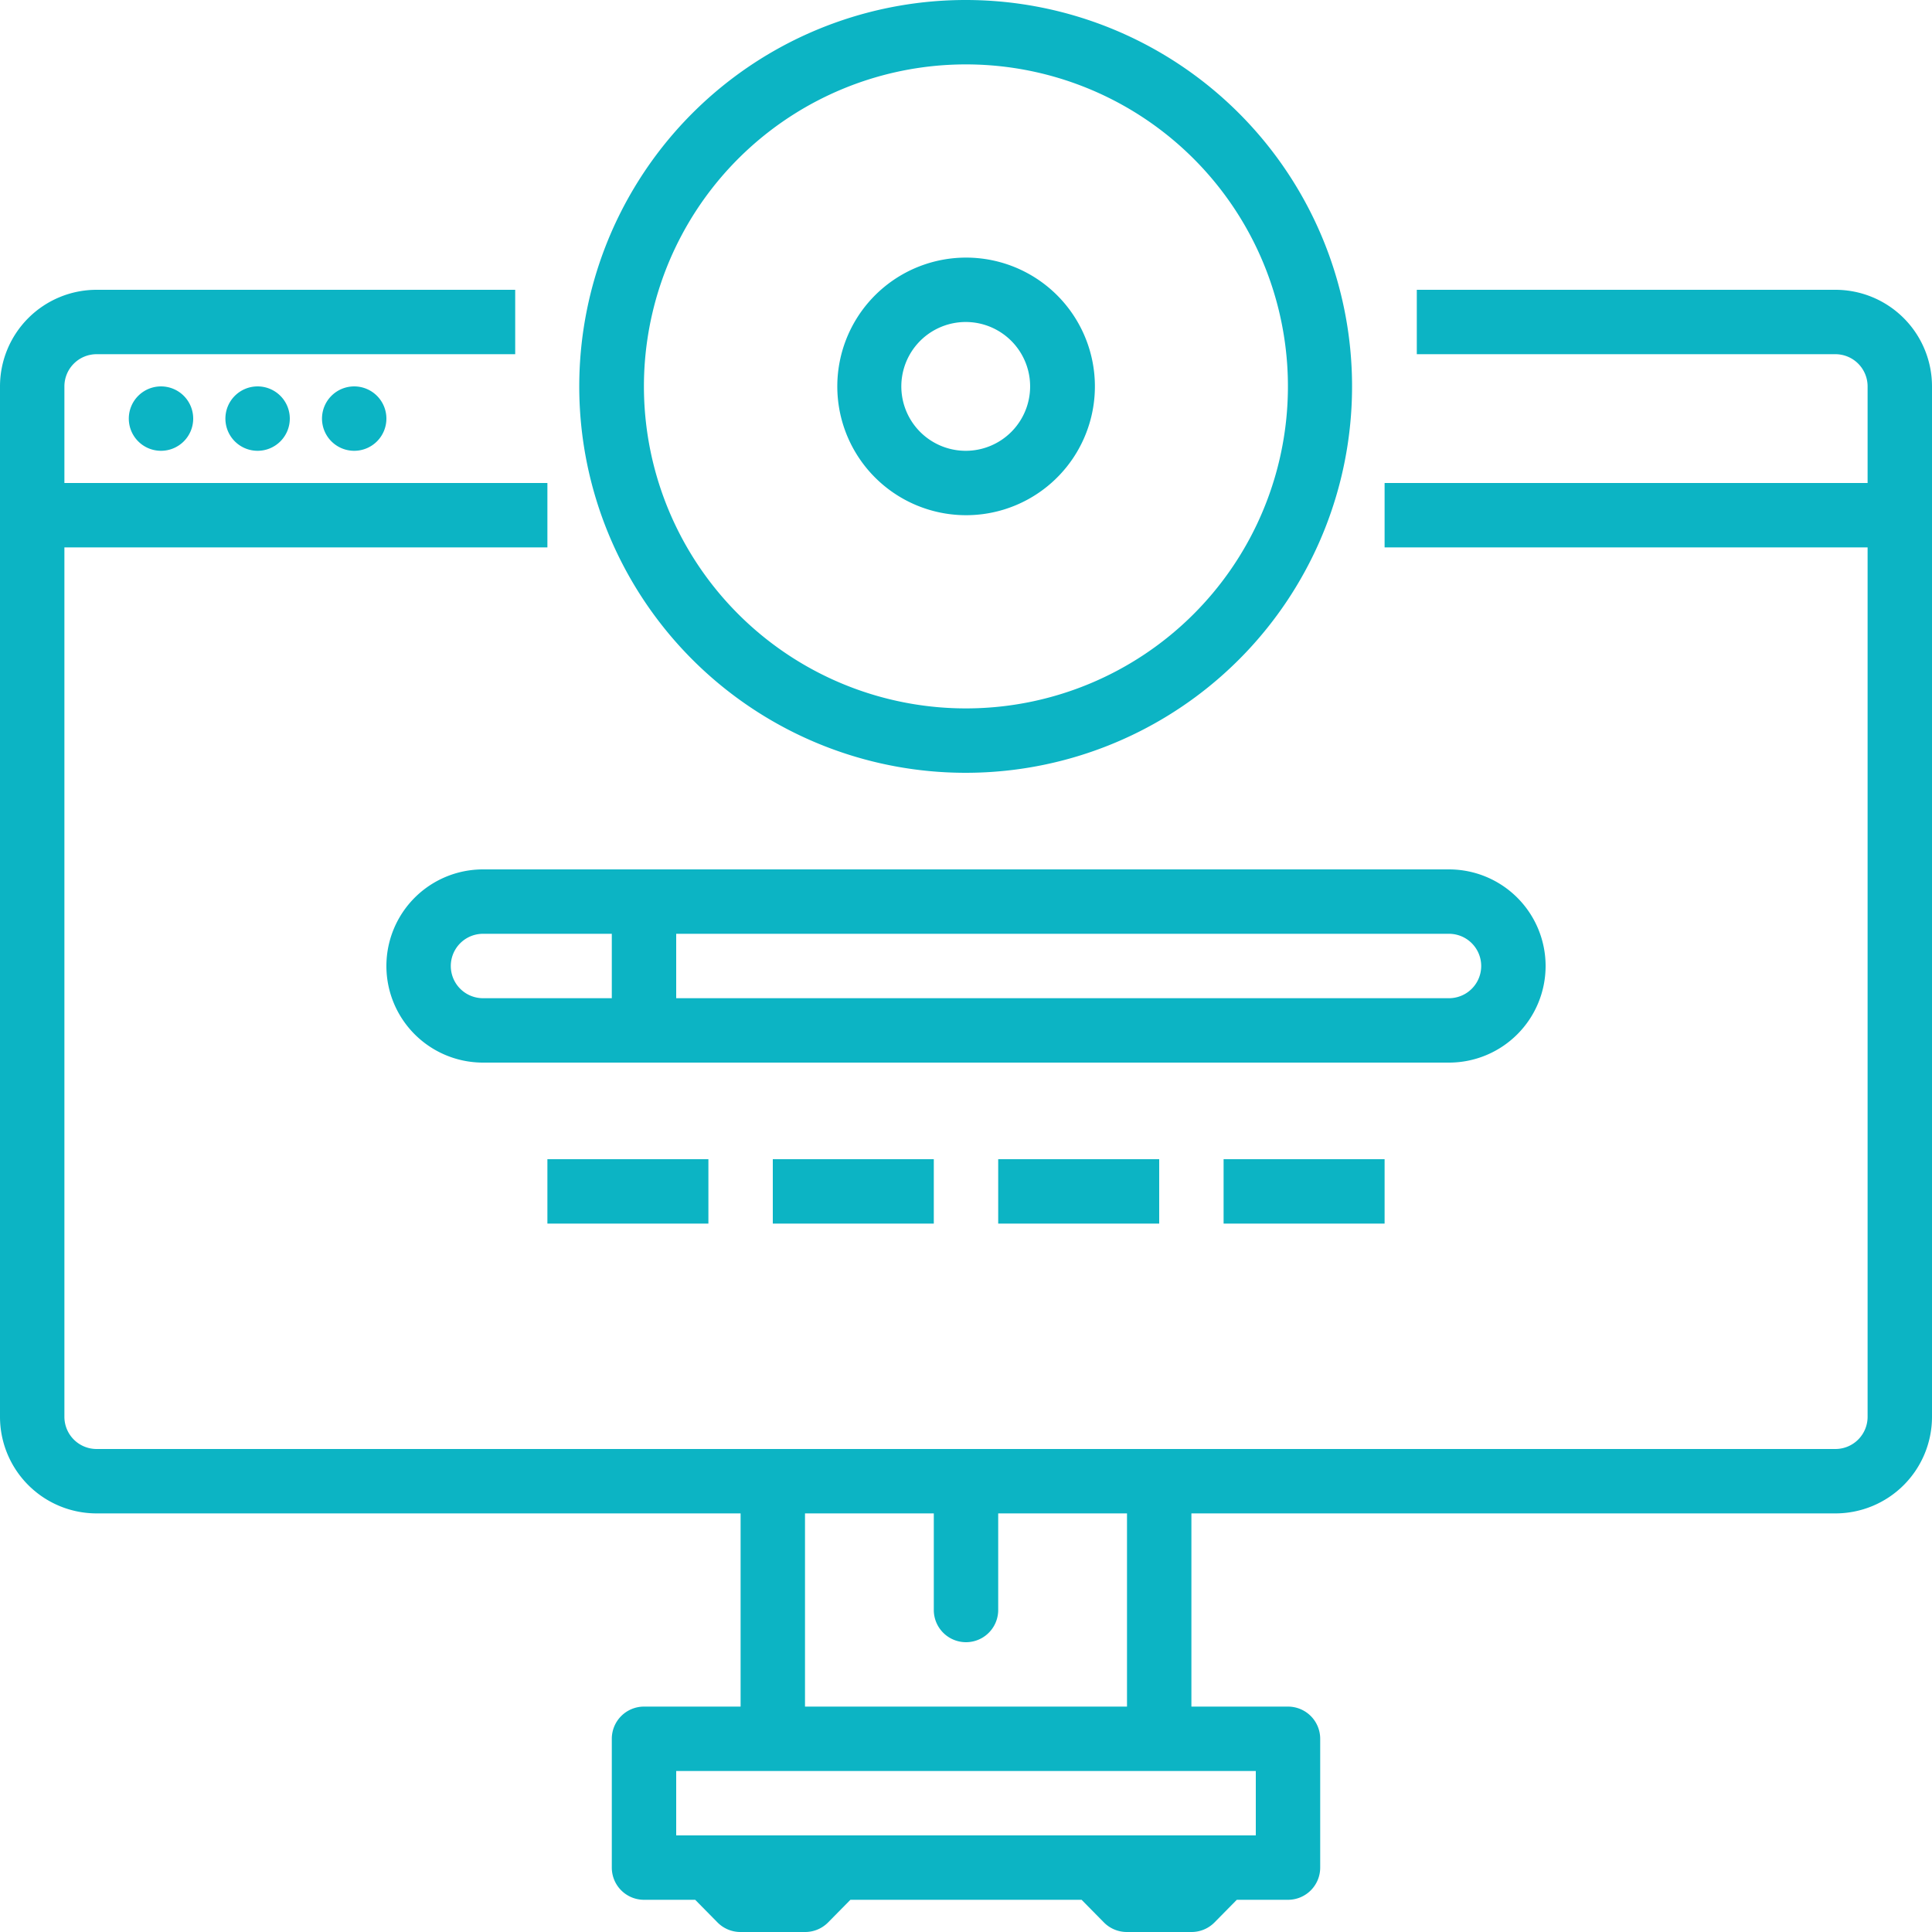 <svg xmlns="http://www.w3.org/2000/svg" id="Layer_1" data-name="Layer 1" width="60" height="60" viewBox="0 0 60 60"><defs><style> .cls-1 { fill: #0cb4c4; } </style></defs><path class="cls-1" d="M57,9H44v2H57a1,1,0,0,1,1,1v3H43v2H58V44a1,1,0,0,1-1,1H3a1,1,0,0,1-1-1V17H17V15H2V12a1,1,0,0,1,1-1H16V9H3a3,3,0,0,0-3,3V44a3,3,0,0,0,3,3H23v6H20a1,1,0,0,0-1,1v4a1,1,0,0,0,1,1h1.59l.7.71A1,1,0,0,0,23,60h2a1,1,0,0,0,.71-.29l.7-.71h7.18l.7.71A1,1,0,0,0,35,60h2a1,1,0,0,0,.71-.29l.7-.71H40a1,1,0,0,0,1-1V54a1,1,0,0,0-1-1H37V47H57a3,3,0,0,0,3-3V12a3,3,0,0,0-3-3ZM25,47h4v3a1,1,0,0,0,2,0V47h4v6H25Zm14,8v2H21V55Z"></path><path class="cls-1" d="M6,13a1,1,0,1,1-1-1,1,1,0,0,1,1,1"></path><path class="cls-1" d="M9,13a1,1,0,1,1-1-1,1,1,0,0,1,1,1"></path><path class="cls-1" d="M12,13a1,1,0,1,1-1-1,1,1,0,0,1,1,1"></path><path class="cls-1" d="M48,30a3,3,0,0,0-3-3H15a3,3,0,1,0,0,6H45a3,3,0,0,0,3-3ZM19,31H15a1,1,0,0,1,0-2h4Zm2-2H45a1,1,0,0,1,0,2H21Z"></path><path class="cls-1" d="M17,36h5v2H17Z"></path><path class="cls-1" d="M24,36h5v2H24Z"></path><path class="cls-1" d="M31,36h5v2H31Z"></path><path class="cls-1" d="M38,36h5v2H38Z"></path><path class="cls-1" d="M30,0a12,12,0,1,0,8.48,3.52A12,12,0,0,0,30,0Zm0,22a10,10,0,1,1,7.07-2.93A10,10,0,0,1,30,22Z"></path><path class="cls-1" d="M30,8a4,4,0,1,0,2.83,1.17A4,4,0,0,0,30,8Zm0,6a2,2,0,1,1,1.41-.59A2,2,0,0,1,30,14Z"></path></svg>